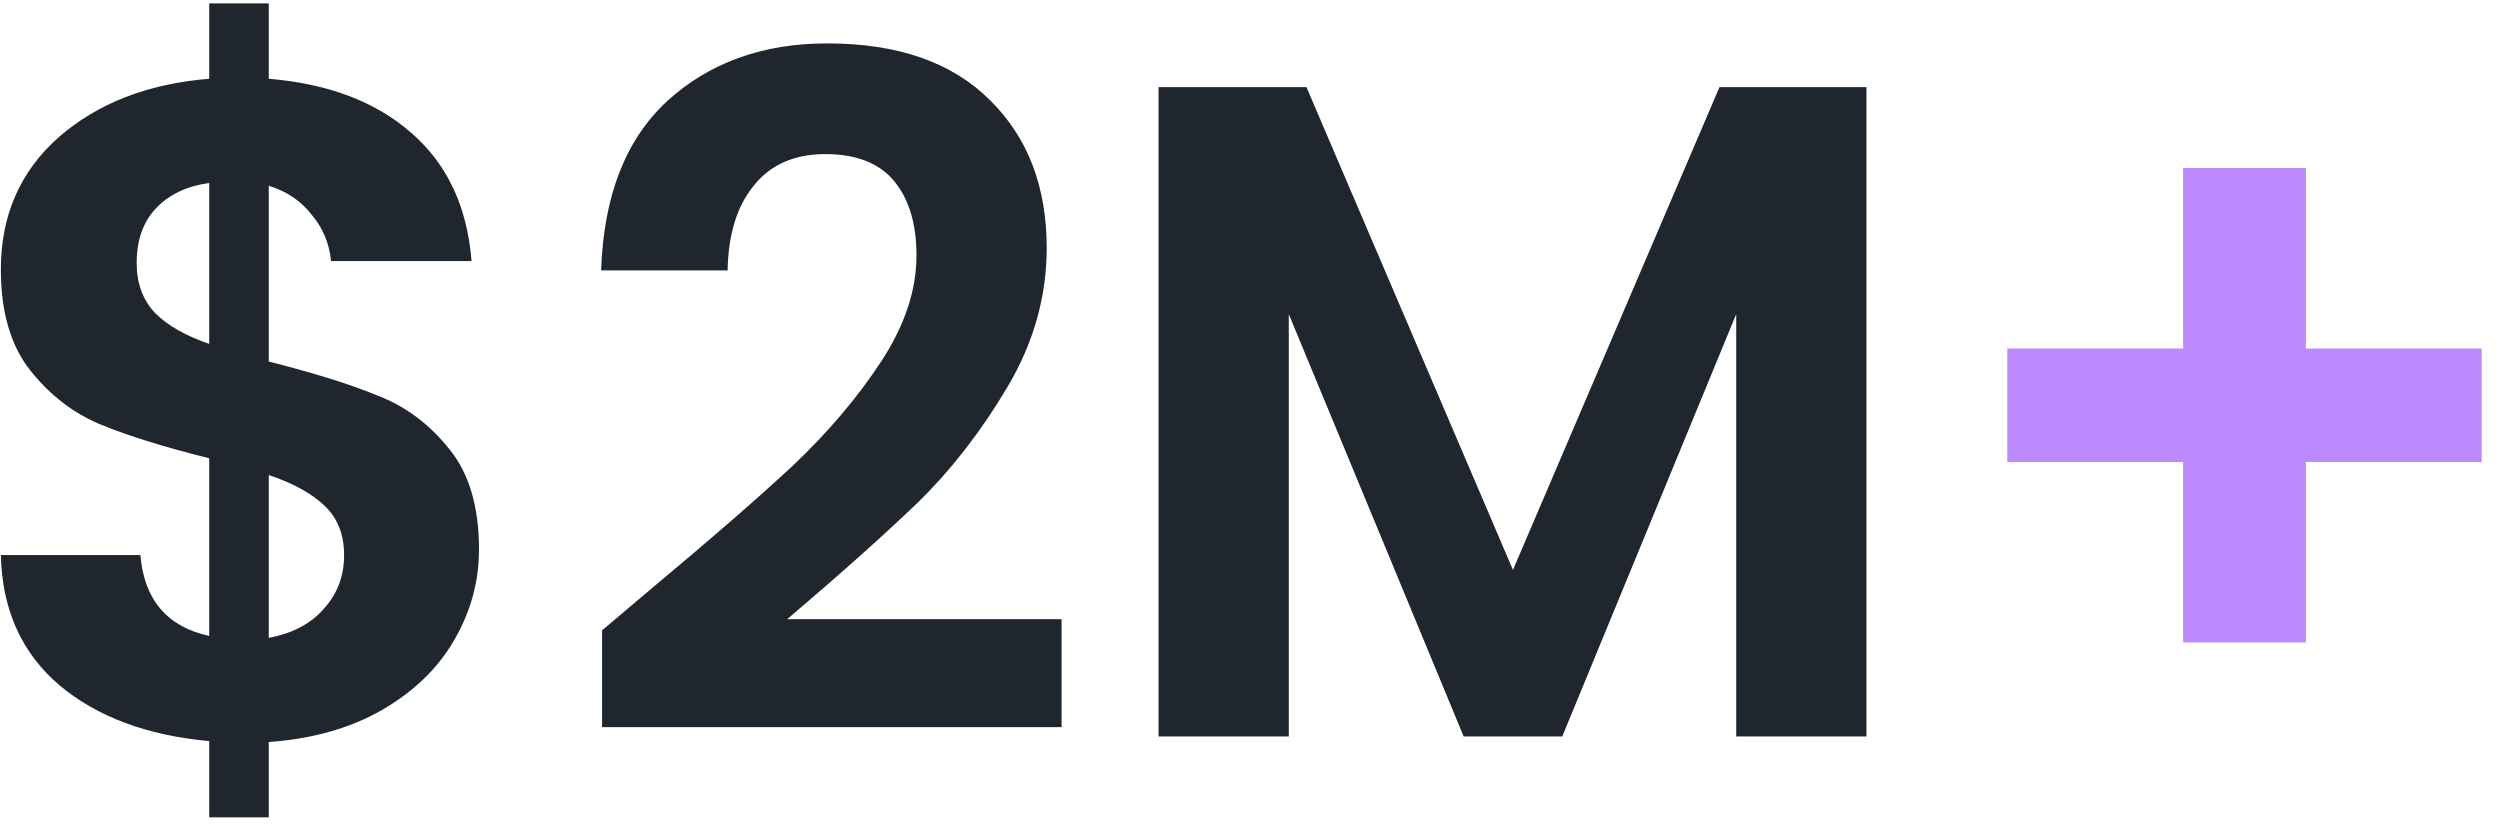 <svg width="129" height="43" viewBox="0 0 129 43" fill="none" xmlns="http://www.w3.org/2000/svg">
<path d="M24.716 28.352C24.716 30.016 24.284 31.584 23.42 33.056C22.588 34.496 21.34 35.696 19.676 36.656C18.044 37.584 16.108 38.128 13.868 38.288V42.176H10.796V38.24C7.596 37.952 5.02 36.992 3.068 35.36C1.116 33.696 0.108 31.456 0.044 28.64H7.244C7.436 30.944 8.62 32.336 10.796 32.816V23.648C8.492 23.072 6.636 22.496 5.228 21.92C3.82 21.344 2.604 20.416 1.58 19.136C0.556 17.856 0.044 16.112 0.044 13.904C0.044 11.12 1.036 8.848 3.02 7.088C5.036 5.328 7.628 4.32 10.796 4.064V0.176H13.868V4.064C16.94 4.32 19.388 5.248 21.212 6.848C23.068 8.448 24.108 10.656 24.332 13.472H17.084C16.988 12.544 16.652 11.744 16.076 11.072C15.532 10.368 14.796 9.872 13.868 9.584V18.656C16.268 19.264 18.156 19.856 19.532 20.432C20.94 20.976 22.156 21.888 23.18 23.168C24.204 24.416 24.716 26.144 24.716 28.352ZM7.052 13.568C7.052 14.624 7.372 15.488 8.012 16.16C8.652 16.8 9.58 17.328 10.796 17.744V9.44C9.644 9.6 8.732 10.032 8.06 10.736C7.388 11.44 7.052 12.384 7.052 13.568ZM13.868 32.912C15.084 32.688 16.028 32.192 16.7 31.424C17.404 30.656 17.756 29.728 17.756 28.64C17.756 27.584 17.42 26.736 16.748 26.096C16.076 25.456 15.116 24.928 13.868 24.512V32.912ZM33.562 30.416C36.634 27.856 39.082 25.728 40.906 24.032C42.73 22.304 44.25 20.512 45.466 18.656C46.682 16.8 47.29 14.976 47.29 13.184C47.29 11.552 46.906 10.272 46.138 9.344C45.37 8.416 44.186 7.952 42.586 7.952C40.986 7.952 39.754 8.496 38.89 9.584C38.026 10.64 37.578 12.096 37.546 13.952H31.018C31.146 10.112 32.282 7.2 34.426 5.216C36.602 3.232 39.354 2.24 42.682 2.24C46.33 2.24 49.13 3.216 51.082 5.168C53.034 7.088 54.01 9.632 54.01 12.8C54.01 15.296 53.338 17.68 51.994 19.952C50.65 22.224 49.114 24.208 47.386 25.904C45.658 27.568 43.402 29.584 40.618 31.952H54.778V37.52H31.066V32.528L33.562 30.416ZM96.309 4.496V38H89.589V16.208L80.613 38H75.525L66.501 16.208V38H59.781V4.496H67.413L78.069 29.408L88.725 4.496H96.309Z" fill="#1F262E"/>
<path d="M128.057 23.84H118.985V33.152H112.649V23.84H103.577V17.984H112.649V8.672H118.985V17.984H128.057V23.84Z" fill="#BC8AFC"/>
</svg>
